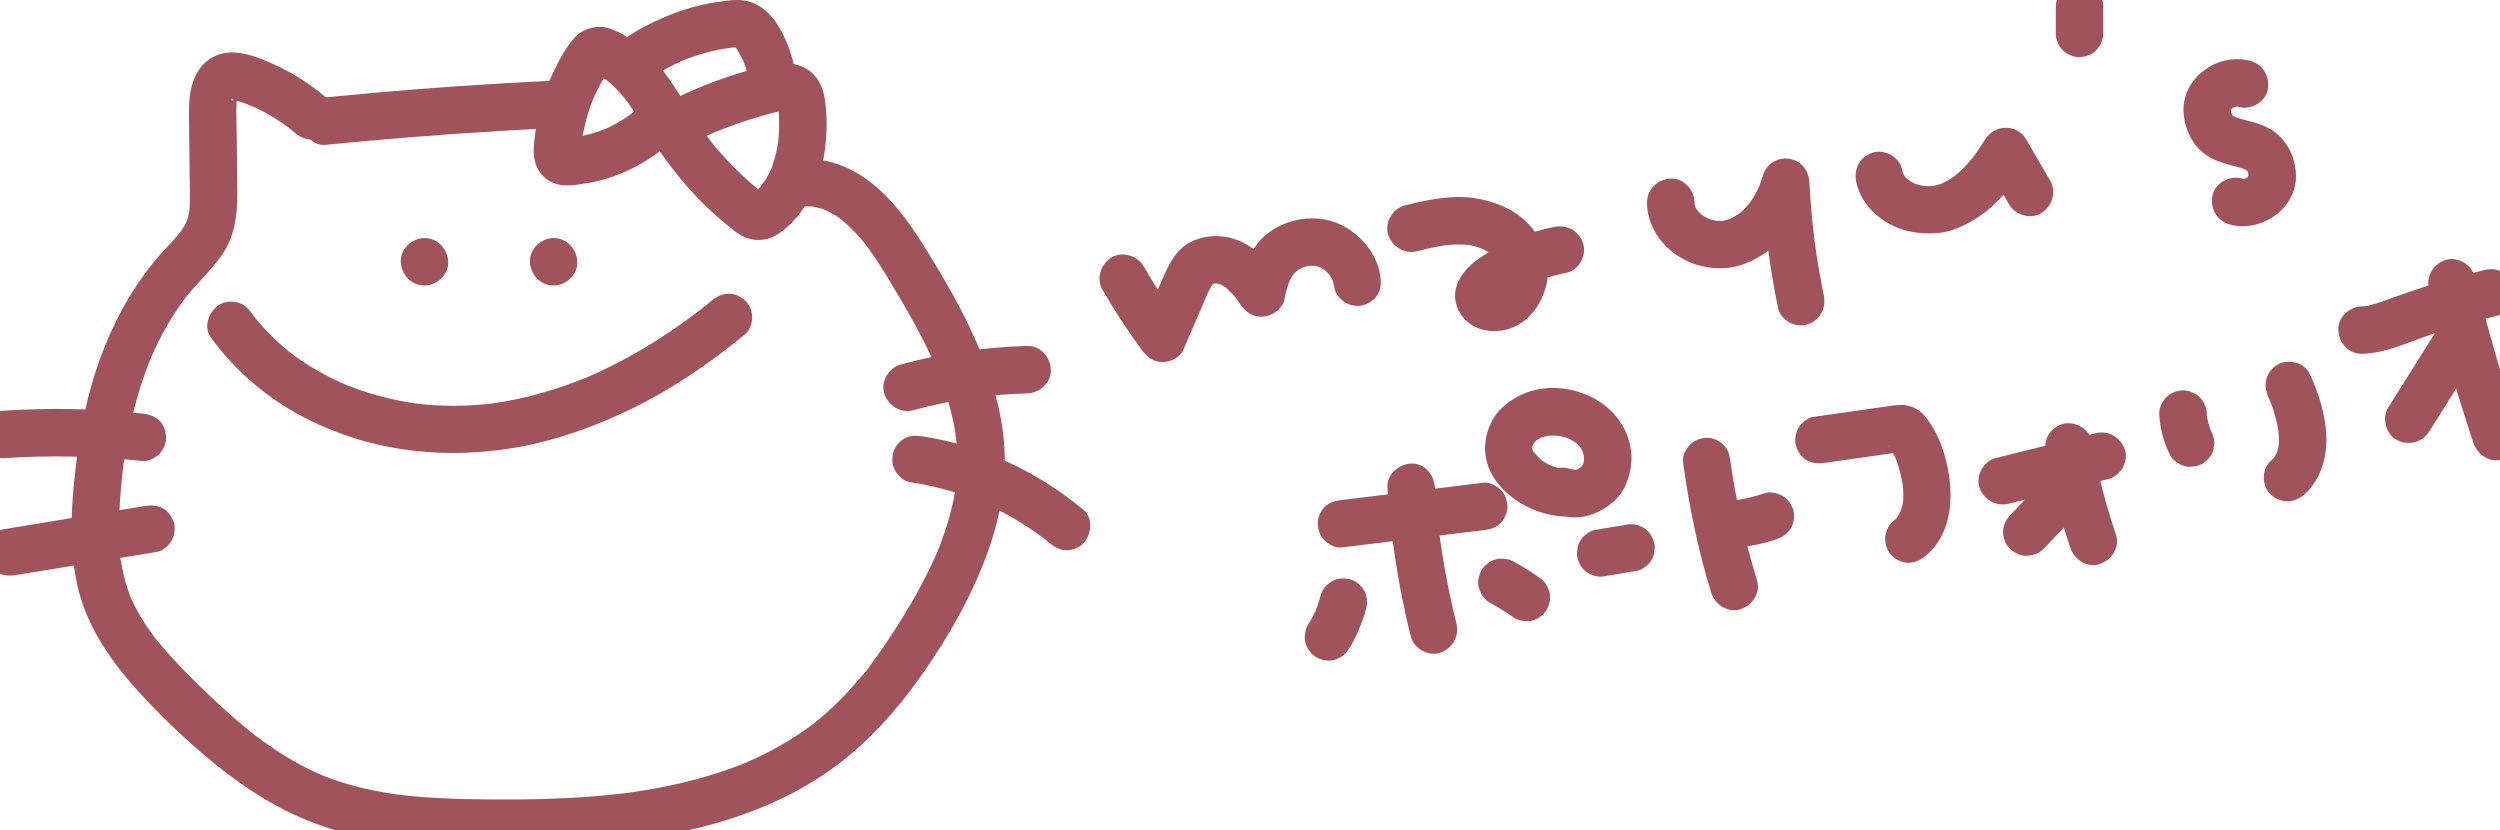 <?xml version="1.0" encoding="UTF-8"?>
<svg id="_レイヤー_1" data-name="レイヤー 1" xmlns="http://www.w3.org/2000/svg" viewBox="0 0 783.9 260.38">
  <defs>
    <style>
      .cls-1 {
        fill: #a1535b;
      }
    </style>
  </defs>
  <path class="cls-1" d="m218.87,43.87c2.08-1.01,4.18-1.96,6.31-2.86l-1.78.75c3.84-1.61,7.74-3.04,11.71-4.28s7.75-2.42,11.7-2.98l-1.98.27c.76-.09,1.5-.11,2.27-.04l-1.98-.27c.49.08.94.19,1.4.38l-1.78-.75c.22.1.43.21.64.35-.94-.79-1.22-.98-.82-.58.39.42.18.15-.63-.81.12.2.23.41.33.62l-.75-1.78c.38.91.57,1.85.71,2.82l-.27-1.98c.51,4.37.47,8.83-.11,13.19l.27-1.98c-.49,3.46-1.35,6.85-2.71,10.08l.75-1.78c-.46,1.07-.97,2.11-1.54,3.12-.27.48-.55.95-.85,1.41-.21.32-1,1.12-1.04,1.5.01-.12,1.14-1.42.49-.64-.2.23-.39.47-.59.7-.36.42-.74.82-1.13,1.21-.44.44-.89.86-1.35,1.27-.79.71.44-.23.5-.37-.08.2-.93.54-1.11.63l1.78-.75c-.4.16-.76.25-1.18.33l1.98-.27c-.27.03-.55.02-.82-.02l1.98.27c-.27-.04-.53-.12-.78-.23l1.78.75c-.35-.17-2-1.31-.99-.53.93.72.14.11-.09-.08-.28-.22-.56-.45-.84-.67-1-.81-1.99-1.64-2.96-2.49-1.94-1.7-3.82-3.47-5.63-5.31s-3.54-3.75-5.21-5.72c-.74-.88-1.45-1.77-2.17-2.67-.95-1.18.86,1.13.24.32-.17-.23-.35-.46-.52-.69-.43-.57-.85-1.15-1.27-1.73-5.59-7.79-9.86-16.51-16.45-23.57-3.6-3.86-8.2-7.43-13.27-9.09-2.68-.88-5.53-.52-8.04.68-2.06.98-3.43,2.7-4.74,4.5-1.46,2.01-2.69,4.23-3.81,6.44-2.56,5.06-4.59,10.46-5.78,16.02-.65,3.04-1.09,6.15-1.35,9.25-.36,4.25.91,8.55,4.77,10.86s8.11,1.38,12.08.74c2.75-.44,5.46-1.14,8.08-2.09,6.35-2.29,11.98-5.57,17.14-9.92,1.38-1.17,2.18-3.52,2.18-5.26s-.81-4.01-2.18-5.26c-3.18-2.92-7.34-2.69-10.52,0-.42.36-.9.68-1.29,1.06,1.62-1.56.32-.26-.17.09-.91.65-1.84,1.26-2.79,1.84-1.91,1.16-3.9,2.16-5.96,3.03l1.78-.75c-3.62,1.49-7.38,2.53-11.26,3.07l1.98-.27c-1.39.18-2.82.41-4.22.24l1.98.27c-.22-.03-.44-.09-.65-.17l1.78.75c-.66-.33-.44-.11.67.64.75,1.1.95,1.33.62.66l.75,1.78c-.08-.21-.14-.43-.17-.66l.27,1.98c-.24-1.84.12-3.81.36-5.64l-.27,1.98c.73-5.16,2.12-10.17,4.14-14.97l-.75,1.78c.91-2.12,1.93-4.19,3.08-6.2.57-1,1.18-1.99,1.81-2.95.35-.54,1.57-1.79,0-.07.54-.54.32-.4-.67.42.2-.14.42-.25.64-.34l-1.78.75c.25-.1.52-.15.79-.17l-1.98.27h.44c-.66-.08-1.32-.17-1.98-.26.61.08,1.14.25,1.71.48l-1.78-.75c1.08.49,2.13,1.06,3.13,1.69.46.29.91.6,1.35.91.21.15,1.2.91.11.07s.16.15.37.33c1.76,1.5,3.34,3.2,4.81,4.98.2.24.39.48.58.72.6.75-1.19-1.59-.37-.48.3.4.59.8.89,1.2.77,1.07,1.51,2.15,2.24,3.25,1.35,2.05,2.65,4.14,3.95,6.23,6.03,9.63,13.06,18.58,21.62,26.09,1.02.9,2.06,1.78,3.12,2.63,1.46,1.18,2.91,2.53,4.56,3.43,2.47,1.35,5.37,1.81,8.11,1.11,2.39-.61,4.34-2.01,6.18-3.59,4.44-3.82,7.41-9,9.51-14.39,1.96-5.04,2.78-10.57,2.98-15.95.09-2.39.02-4.79-.2-7.18-.36-3.96-1.1-7.87-4.12-10.74-3.73-3.56-8.73-3.67-13.48-2.67-3.28.69-6.54,1.59-9.74,2.58-6.94,2.13-13.71,4.86-20.24,8.03-3.51,1.7-4.73,6.98-2.67,10.18,2.32,3.6,6.42,4.49,10.18,2.67h0Z"/>
  <path class="cls-1" d="m203.22,25.07c3.68-2.56,7.61-4.72,11.73-6.47l-1.78.75c5.21-2.18,10.65-3.68,16.24-4.45l-1.98.27c1.47-.19,2.93-.38,4.42-.26l-1.98-.27c.6.08,1.15.21,1.71.42l-1.78-.75c.28.13.68.46.98.52-1-.81-1.21-.97-.63-.48l.27.26c.26.26.48.59.75.84-.77-1.01-.93-1.21-.49-.59.11.16.21.31.31.47.98,1.52,1.81,3.12,2.53,4.78l-.75-1.78c1.13,2.69,1.9,5.48,2.32,8.36l-.27-1.98c.06.43.11.86.15,1.3.21,2.03.69,3.77,2.18,5.26,1.29,1.29,3.41,2.26,5.26,2.18,3.69-.17,7.87-3.29,7.44-7.44-.53-5.12-1.75-9.74-3.93-14.41s-5.46-9.28-10.6-10.97c-2.43-.8-4.97-.72-7.47-.4s-5.04.68-7.52,1.23c-4.14.91-8.12,2.27-12.01,3.92-4.44,1.87-8.66,4.1-12.62,6.85-1.62,1.12-2.88,2.5-3.42,4.45-.49,1.78-.27,4.15.75,5.73,2.04,3.17,6.76,5.04,10.18,2.67h0Z"/>
  <path class="cls-1" d="m102.03,45.42c18.25-1.82,36.53-3.27,54.84-4.36,5.22-.31,10.44-.59,15.66-.83,3.88-.19,7.63-3.29,7.44-7.44-.17-3.87-3.28-7.64-7.44-7.44-18.32.87-36.62,2.11-54.89,3.72-5.21.46-10.41.95-15.61,1.47-2.02.2-3.78.7-5.26,2.18-1.29,1.29-2.26,3.41-2.18,5.26.17,3.7,3.29,7.85,7.44,7.44h0Z"/>
  <path class="cls-1" d="m103.03,31.25c-4.72-4.09-9.89-7.67-15.56-10.31-6.37-2.97-14.71-6.87-21.38-2.65-5.88,3.71-6.91,10.87-6.84,17.24s.14,13.09.21,19.64c.03,3.14.15,6.3,0,9.43-.01.2-.06,2-.16,2.01.09-.01.29-1.79.02-.24-.07.41-.15.82-.25,1.23-.16.65-.36,1.28-.56,1.92-.4,1.26.11-.3.22-.47-.24.35-.4.84-.6,1.22-.32.6-.67,1.18-1.05,1.74-.17.25-.34.5-.51.75l-.13.18c-.47.63-.36.49.34-.42-.42.24-.84,1.03-1.17,1.41-.5.58-1.01,1.15-1.53,1.71-1.85,2.01-3.74,3.98-5.48,6.09-7.58,9.19-13.16,19.55-17.23,30.73s-6.16,22.15-7.57,33.57c-1.51,12.23-2.21,24.81.34,36.96s9.59,22.97,17.89,32.3c7.59,8.52,15.97,16.57,24.8,23.79,9.63,7.87,19.95,14.55,31.61,18.99,11.91,4.54,24.76,6.27,37.42,7.02,11.36.68,22.8.71,34.17.4s22.3-1.2,33.35-2.86c20.98-3.15,42.12-9.9,59.2-22.83,9.94-7.53,18.14-16.58,25.39-26.7,6.86-9.57,13.09-19.8,17.92-30.55,5.24-11.64,8.95-23.94,9.17-36.8.22-12.8-3.23-25.16-8.18-36.84-4.61-10.89-10.59-21.19-16.82-31.22-5.6-9.02-12.32-18.29-21.73-23.65-4.81-2.74-10.27-4.29-15.82-4.22-3.89.05-7.62,3.39-7.44,7.44s3.27,7.49,7.44,7.44c.59,0,1.18,0,1.78.03.29.02,2.24.24.74.04s.59.14.89.21c.55.13,1.1.28,1.65.45s1.07.36,1.61.56.86.61-.73-.31c.21.12.47.21.69.32,1.03.5,2.04,1.06,3,1.68.44.28.86.57,1.28.87.21.15.42.31.63.46,1.16.83-1.17-.95-.42-.32.92.77,1.83,1.54,2.69,2.37,1.73,1.65,3.32,3.44,4.83,5.29.17.22.35.43.52.65.75.94-.34-.44-.4-.52.32.45.67.89,1,1.33.74,1.01,1.45,2.03,2.15,3.06,1.39,2.05,2.7,4.16,3.99,6.28,2.95,4.88,5.86,9.78,8.58,14.79,1.38,2.54,2.72,5.12,3.98,7.72.61,1.26,1.2,2.53,1.78,3.81.27.6.53,1.2.8,1.8.11.26.48,1.29.11.24-.41-1.16.19.47.28.7,2.1,5.19,3.83,10.55,4.98,16.03.28,1.34.53,2.7.74,4.05.12.79-.23,1.24-.03-.3-.03.25.09.73.12.96.09.81.17,1.61.24,2.42.22,2.76.27,5.53.14,8.29-.06,1.37-.17,2.74-.32,4.11-.03.32-.08.64-.11.96-.12,1.1.3-1.94.04-.3-.11.72-.22,1.43-.35,2.15-.49,2.78-1.14,5.54-1.91,8.25s-1.7,5.42-2.72,8.08c-.23.61-.47,1.22-.72,1.82-.13.33-.24.86-.47,1.13.08-.1.71-1.64.17-.42-.6,1.35-1.2,2.69-1.83,4.02-2.46,5.18-5.26,10.2-8.25,15.1s-5.96,9.46-9.25,13.98c-.43.59-.86,1.17-1.3,1.76-.19.26-.39.52-.58.77-.34.45-.4.97.28-.35-.62,1.2-1.86,2.36-2.73,3.4-1.8,2.17-3.68,4.28-5.64,6.31s-4.01,3.98-6.14,5.83c-.88.76-1.77,1.5-2.67,2.23-.23.18-.45.36-.68.54-.96.77.38-.31.48-.37-.6.38-1.15.87-1.73,1.29-4.04,2.94-8.31,5.56-12.75,7.85-2.21,1.15-4.47,2.21-6.76,3.2-1.65.72,1.47-.6-.19.08-.59.24-1.19.48-1.79.72-1.2.47-2.41.92-3.62,1.35-4.75,1.7-9.61,3.1-14.52,4.27s-9.86,2.1-14.85,2.84c-.65.1-1.31.19-1.97.28-.47.07-1.43.14.66-.09-.29.03-.59.08-.88.11-1.32.17-2.64.33-3.96.47-2.57.28-5.15.52-7.73.72-10.23.8-20.49,1.01-30.75.93-5.82-.04-11.65-.15-17.46-.46-2.97-.16-5.93-.38-8.89-.68-1.43-.14-2.86-.38-4.29-.49.17.01,1.79.26.47.06-.33-.05-.67-.1-1-.15-.83-.12-1.67-.26-2.5-.4-5.81-.98-11.55-2.39-17.1-4.39-1.25-.45-2.48-.97-3.72-1.44,2.01.77.11.03-.39-.19-.72-.32-1.43-.66-2.14-1-2.48-1.2-4.9-2.52-7.26-3.94s-4.67-2.93-6.92-4.53c-1.03-.73-2.05-1.48-3.06-2.24-.32-.24-.63-.48-.94-.72-.78-.59,1.15.9.38.29-.62-.49-1.24-.98-1.86-1.48-4.26-3.45-8.33-7.12-12.3-10.91-3.98-3.81-7.91-7.69-11.64-11.75-1.86-2.02-3.66-4.09-5.36-6.24-1.14-1.43.83,1.11-.27-.35-.42-.56-.84-1.13-1.24-1.7-.81-1.14-1.59-2.3-2.33-3.49-1.4-2.24-2.6-4.57-3.72-6.96-.68-1.45.49,1.27.11.28-.11-.29-.23-.58-.34-.87-.27-.69-.52-1.39-.75-2.1-.48-1.44-.89-2.91-1.25-4.39-.31-1.31-.58-2.64-.8-3.97-.06-.33-.1-.67-.16-1-.23-1.42.02.43.06.47-.3-.31-.23-2.07-.27-2.53-.26-2.97-.35-5.95-.32-8.93.06-5.66.51-11.33,1.16-16.95.07-.6.14-1.2.22-1.81.05-.37.11-.75.14-1.13,0,.12-.27,1.9-.08.62.19-1.35.39-2.71.61-4.05.42-2.55.89-5.09,1.43-7.61,1.11-5.18,2.5-10.3,4.22-15.3.42-1.21.85-2.41,1.31-3.6.24-.63.49-1.26.74-1.89.11-.28.23-.55.34-.83.5-1.23-.51,1.18-.14.33,1.06-2.39,2.16-4.76,3.38-7.07s2.53-4.56,3.94-6.75c.69-1.06,1.4-2.11,2.13-3.15.35-.49.7-.97,1.05-1.45.18-.24.37-.47.54-.72-1.24,1.76-.34.44-.06.09,3.62-4.54,7.94-8.45,11.28-13.22,3.89-5.55,4.87-12.16,4.86-18.79s-.13-12.64-.19-18.96c-.03-2.99-.15-5.99-.08-8.98.01-.49.03-.97.07-1.46.02-.24.06-.49.07-.73-.05,2.07-.23,1.46-.11.89.1-.47.19-.94.32-1.41.08-.28.2-.55.27-.83.2-.82-.88,1.66-.27.69.96-1.5-1.21,1.1-.12.07s-1.54,1.02-.21.22c.75-.46-2.13.67-.53.31-.18.04-1.74.5-.55.16s-.52.99-.53-.08c0,.03,1.12.28,1.19.3,1.3.37,2.58.82,3.84,1.3.44.17,1.32.73,1.76.7-.73.05-1.29-.57-.47-.19.43.2.86.39,1.29.59,2.43,1.15,4.78,2.46,7.04,3.92,1.06.69,2.09,1.43,3.12,2.16s-.25-.2-.37-.3c.24.2.5.39.74.59.62.5,1.22,1.01,1.82,1.52,2.94,2.55,7.67,3.11,10.52,0,2.57-2.8,3.14-7.8,0-10.52h0Z"/>
  <path class="cls-1" d="m133.11,89.52c3.89,0,7.62-3.42,7.44-7.44s-3.27-7.44-7.44-7.44c-3.89,0-7.62,3.42-7.44,7.44s3.27,7.44,7.44,7.44h0Z"/>
  <path class="cls-1" d="m173.59,89.52c3.89,0,7.62-3.42,7.44-7.44s-3.27-7.44-7.44-7.44c-3.89,0-7.62,3.42-7.44,7.44s3.27,7.44,7.44,7.44h0Z"/>
  <path class="cls-1" d="m66.05,105.75c7.07,9.65,15.99,17.65,26.41,23.56,9.87,5.59,20.84,9.43,32.03,11.27,12.31,2.02,24.49,1.89,36.79-.17s24.92-6.48,36.47-12.09c12.93-6.28,24.84-14.42,35.93-23.53,1.39-1.14,2.18-3.54,2.18-5.26,0-1.83-.81-4.01-2.18-5.26s-3.28-2.27-5.26-2.18c-2.08.09-3.66.86-5.26,2.18-.82.67-1.64,1.34-2.47,2-.39.31-.77.61-1.16.92-.22.17-.44.35-.67.52.89-.69,1.11-.86.67-.52-1.63,1.24-3.27,2.47-4.94,3.67-3.22,2.31-6.52,4.52-9.88,6.62-6.84,4.25-13.98,8-21.39,11.14l1.78-.75c-10.09,4.24-20.66,7.29-31.51,8.76l1.98-.27c-8.68,1.13-17.43,1.19-26.11.05l1.98.27c-8.32-1.12-16.47-3.28-24.21-6.53l1.78.75c-6.33-2.68-12.35-6.07-17.84-10.22-1.35-1.02,1.26,1.01.19.15-.29-.23-.58-.46-.86-.69-.67-.54-1.33-1.1-1.98-1.67-1.3-1.13-2.56-2.31-3.78-3.54s-2.39-2.5-3.52-3.81c-.57-.66-1.12-1.33-1.66-2.01-.34-.43-1.08-1.54.25.33-.29-.41-.6-.8-.89-1.2-1.18-1.61-2.45-2.87-4.45-3.42-1.78-.49-4.15-.27-5.73.75-3.1,2-5.13,6.82-2.67,10.18h0Z"/>
  <path class="cls-1" d="m345.76,90.99c3.76,6.51,7.88,12.8,12.35,18.85,1.61,2.17,3.58,3.69,6.43,3.69,2.37,0,5.42-1.36,6.43-3.69,1.97-4.56,3.94-9.12,5.91-13.68.85-1.97,1.63-4.01,2.66-5.89.22-.39.46-.77.69-1.15.44-.62.28-.43-.48.59.16-.2.33-.38.5-.57.18-.18.36-.36.55-.52-1.03.76-1.23.92-.61.5.43-.23.83-.46,1.28-.65l-1.78.75c.68-.26,1.37-.43,2.09-.54l-1.98.27c.99-.11,1.95-.09,2.93.04l-1.98-.27c.99.16,1.94.42,2.88.79l-1.78-.75c.95.41,1.81.91,2.68,1.48s-.45-.43-.55-.43c.14,0,.5.42.61.52.45.4.89.82,1.3,1.26.37.39.73.79,1.09,1.2.18.21.35.41.52.63s.79,1,.05.05-.12-.15.03.06c.16.22.32.44.48.66.36.49.71.99,1.06,1.49,1.75,2.5,4.27,3.97,7.41,3.55,2.73-.37,5.62-2.46,6.19-5.33.44-2.22,1.01-4.4,1.88-6.5l-.75,1.78c.39-.9.83-1.77,1.35-2.61.15-.24.3-.47.46-.7.45-.63.32-.46-.4.5.32-.25.58-.66.87-.94s.67-.55.95-.86c-1.03.78-1.25.94-.64.5.15-.11.3-.21.45-.31.77-.5,1.58-.91,2.42-1.28l-1.78.75c1.26-.5,2.54-.85,3.88-1.04l-1.98.27c1.34-.16,2.67-.16,4.01.02l-1.98-.27c1.08.17,2.12.45,3.14.85l-1.78-.75c.88.37,1.73.81,2.52,1.34,1.57,1.05-.99-.93-.08-.08.31.28.62.56.92.85s.57.61.85.92c.84.92-1.13-1.65-.09-.07.53.8.96,1.64,1.34,2.52l-.75-1.78c.44,1.12.76,2.25.93,3.44.25,1.72,2,3.61,3.42,4.45,1.59.93,3.95,1.33,5.73.75s3.54-1.7,4.45-3.42c1-1.89,1.06-3.64.75-5.73-1.19-8.07-7.88-15.04-15.61-17.26s-17.53.44-22.74,6.93c-3.24,4.03-5.1,8.71-6.1,13.77l13.6-1.78c-3.05-4.35-6.29-8.68-10.96-11.43-5.3-3.13-11.83-3.65-17.4-.97-5.02,2.41-7.24,7.42-9.31,12.22s-4.13,9.57-6.2,14.36h12.85c-4.47-6.04-8.59-12.33-12.35-18.85-1.95-3.37-6.82-4.84-10.18-2.67s-4.75,6.57-2.67,10.18h0Z"/>
  <path class="cls-1" d="m444.41,78.76c3.11-.79,6.24-1.52,9.43-1.98l-1.98.27c3.17-.42,6.35-.55,9.53-.16l-1.98-.27c2.11.3,4.15.84,6.12,1.66l-1.78-.75c.96.42,1.88.88,2.77,1.43.21.13,1.12.93,1.36.91-.12,0-1.41-1.17-.65-.5.23.2.46.39.68.59.35.32.69.66,1.02,1.01.12.13.45.63.59.67-.11-.03-1.08-1.49-.51-.66.61.9,1.14,1.82,1.58,2.82l-.75-1.78c.4.99.67,2,.83,3.06l-.27-1.98c.14,1.15.13,2.29-.02,3.45l.27-1.98c-.17,1.15-.46,2.25-.89,3.32l.75-1.78c-.24.57-.51,1.13-.83,1.66-.16.26-.33.51-.5.77-.67,1.04,1.38-1.49.31-.44-.21.21-.43.43-.64.64-.97,1.02,1.2-.78.58-.4-.57.34-1.09.69-1.7.97l1.78-.75c-.68.28-1.36.49-2.09.61l1.98-.27c-.66.08-1.3.08-1.96,0l1.98.27c-.54-.09-1.03-.23-1.53-.44l1.78.75c-.19-.08-.37-.18-.54-.29,1.03.86,1.34,1.1.91.7-.33-.34,1.07,1.82.38.41l.75,1.78c-.13-.34-.2-.64-.26-1l.27,1.98c-.02-.23-.02-.47,0-.7l-.27,1.98c.06-.36.14-.67.26-1.02l-.75,1.78c.12-.28.25-.55.41-.81.67-1.12-.33.18-.37.44.02-.15,1.24-1.37,1.43-1.35-.04,0-1.48,1.06-.58.48.31-.2.6-.41.91-.61.61-.4,1.23-.79,1.85-1.17,2.44-1.48,4.99-2.76,7.61-3.88l-1.78.75c3.65-1.52,7.43-2.67,11.31-3.44s6.37-5.52,5.2-9.15c-1.31-4.06-5.06-6.01-9.15-5.2-8.23,1.64-16.35,4.98-23.28,9.73-4.85,3.33-9.4,8.85-7.16,15.16s8.74,8.7,14.89,7.44c8.44-1.73,13.75-10.63,13.7-18.8-.06-8.59-5.96-16.28-13.63-19.77-4.81-2.19-9.84-3.26-15.14-3.14s-10.89,1.29-16.17,2.64c-3.77.96-6.42,5.38-5.2,9.15s5.11,6.23,9.15,5.2h0Z"/>
  <path class="cls-1" d="m516.41,63.41c.04,9.83,7.92,17.91,17.23,20.05,4.58,1.05,9.4.89,13.78-.88,4.67-1.89,8.82-4.79,11.99-8.74,3.54-4.41,6.12-9.33,7.67-14.78l-14.62-1.98c.68,13.25,2.38,26.47,5.06,39.47.78,3.82,5.5,6.38,9.15,5.2,4.04-1.31,6.04-5.06,5.2-9.15-1.17-5.7-2.15-11.44-2.92-17.21l.27,1.98c-.89-6.73-1.52-13.5-1.87-20.28-.19-3.72-2.69-6.8-6.45-7.31s-7.14,1.74-8.16,5.33c-.4,1.42-.89,2.81-1.46,4.18l.75-1.78c-.64,1.48-1.36,2.92-2.19,4.3-.42.68-.86,1.35-1.33,2-.99,1.36,1.04-1.23.16-.2-.24.28-.47.56-.71.83-.48.54-.99,1.07-1.52,1.56-.31.29-.62.57-.94.84-1.27,1.07,1.35-.93.24-.16-1.29.89-2.6,1.67-4.04,2.3l1.78-.75c-1.38.56-2.79.98-4.27,1.19l1.98-.27c-1.38.16-2.76.14-4.14-.04l1.98.27c-1.49-.22-2.92-.62-4.31-1.2l1.78.75c-.83-.36-1.63-.77-2.4-1.24-.36-.22-.69-.48-1.04-.71-.65-.42,1.28,1.15.77.58-.17-.18-.4-.34-.59-.51-.3-.28-.59-.57-.87-.87-.14-.15-.27-.31-.4-.46-.65-.71.62.72.6.78.05-.16-.64-.97-.74-1.14-.23-.39-.42-.8-.61-1.21l.75,1.78c-.39-.94-.66-1.91-.81-2.92l.27,1.98c-.06-.52-.09-1.04-.1-1.56-.02-3.89-3.41-7.62-7.44-7.44s-7.46,3.27-7.44,7.44h0Z"/>
  <path class="cls-1" d="m582.03,56.99c1.73,8.5,9.86,14.61,18.15,15.83,4.45.65,8.97.56,13.21-1.13,4.73-1.88,8.87-4.58,12.5-8.18s6.72-7.94,9.43-12.32h-12.85c2.5,4.3,5,8.6,7.5,12.9,1.96,3.37,6.81,4.84,10.18,2.67s4.76-6.58,2.67-10.18c-2.5-4.3-5-8.6-7.5-12.9-2.87-4.93-9.93-4.7-12.85,0-1.04,1.68-2.13,3.34-3.29,4.94-.32.44-1.59,1.91-.03.08-.34.4-.66.83-1,1.24-.59.71-1.2,1.4-1.83,2.07s-1.28,1.31-1.95,1.93c-.38.35-.77.69-1.17,1.03-.2.17-.4.33-.6.49,1-.76,1.2-.92.58-.46-1.59,1.11-3.22,2.1-5,2.88l1.78-.75c-1.58.66-3.18,1.14-4.88,1.38l1.98-.27c-1.59.19-3.16.18-4.75,0l1.98.27c-1.68-.23-3.3-.66-4.87-1.3l1.78.75c-.76-.33-1.5-.69-2.2-1.12-.35-.21-.68-.45-1.02-.67-.8-.53.78.55.79.61-.02-.13-.48-.41-.57-.49-.29-.27-.58-.55-.85-.84-.13-.15-.25-.31-.39-.45-.54-.54,1.01,1.46.62.8-.43-.73-.89-1.41-1.24-2.2l.75,1.78c-.31-.76-.55-1.53-.71-2.33-.78-3.82-5.51-6.38-9.15-5.2-4.05,1.31-6.03,5.06-5.2,9.15h0Z"/>
  <path class="cls-1" d="m644.62,2.17v8.3c-.04,1.02.17,1.98.64,2.87.3.92.81,1.72,1.54,2.39.67.73,1.47,1.24,2.39,1.54.89.47,1.84.68,2.87.64,1.92-.09,3.92-.72,5.26-2.18s2.18-3.25,2.18-5.26V2.17c.04-1.02-.17-1.98-.64-2.87-.3-.92-.81-1.72-1.54-2.39-.67-.73-1.47-1.24-2.39-1.54-.89-.47-1.84-.68-2.87-.64-1.92.09-3.92.72-5.26,2.18s-2.18,3.25-2.18,5.26h0Z"/>
  <path class="cls-1" d="m705.83,19.16c-10.32-3.01-22.18,5.43-21.11,16.59.54,5.58,3.15,10.6,8.08,13.53,3.73,2.21,7.99,2.51,11.92,4.12l-1.78-.75c.51.23,1.01.47,1.48.76,1.17.71-.28-.42-.47-.44.17.01.51.45.62.57.16.16.3.33.45.49.58.62-1.05-1.56-.47-.56.28.49.55.97.77,1.49l-.75-1.78c.29.74.49,1.49.61,2.27l-.27-1.98c.11.9.11,1.78,0,2.68l.27-1.98c-.11.67-.29,1.3-.53,1.94l.75-1.78c-.2.47-.48.89-.7,1.34-.35.69,1.1-1.26.56-.7-.19.2-.37.42-.57.62-.12.11-.44.31-.5.45.06-.13,1.54-1.04.7-.56-.49.28-.96.57-1.47.81l1.78-.75c-.84.35-1.69.59-2.59.73l1.98-.27c-.79.09-1.55.09-2.34,0l1.98.27c-.45-.07-.88-.17-1.31-.29-3.74-1.08-8.27,1.31-9.15,5.2s1.19,8,5.2,9.15c10.22,2.95,21.87-5.34,20.91-16.37-.48-5.54-3.09-10.48-7.93-13.43-3.7-2.25-7.98-2.55-11.91-4.13l1.78.75c-.51-.22-1.01-.46-1.49-.74-.2-.12-.65-.3-.78-.51.12.2,1.49,1.27.59.38-.16-.16-.31-.34-.47-.5-.59-.61,1.04,1.55.44.55-.3-.5-.57-.99-.8-1.52l.75,1.78c-.3-.76-.51-1.52-.65-2.32l.27,1.98c-.12-.92-.13-1.82-.01-2.74l-.27,1.98c.11-.68.28-1.33.53-1.98l-.75,1.78c.2-.48.43-.94.71-1.37.16-.24.69-.96-.08.06-.81,1.07-.09.18.1-.01.1-.1.47-.33.51-.46-.04.14-1.53,1.04-.68.54.5-.29.98-.59,1.51-.83l-1.78.75c.86-.36,1.72-.61,2.64-.75l-1.98.27c.81-.09,1.59-.09,2.39,0l-1.98-.27c.46.07.9.17,1.34.3,3.74,1.09,8.27-1.32,9.15-5.2s-1.2-7.99-5.2-9.15h0Z"/>
  <path class="cls-1" d="m420.63,171.66c14.87-1.81,29.73-3.62,44.6-5.43,2.04-.25,3.75-.67,5.26-2.18,1.29-1.29,2.26-3.41,2.18-5.26s-.72-3.92-2.18-5.26c-1.35-1.24-3.35-2.41-5.26-2.18-14.87,1.81-29.73,3.62-44.6,5.43-2.04.25-3.75.67-5.26,2.18-1.29,1.29-2.26,3.41-2.18,5.26s.72,3.92,2.18,5.26c1.35,1.24,3.35,2.41,5.26,2.18h0Z"/>
  <path class="cls-1" d="m435.05,152.79c1.07,15.74,3.48,31.41,7.29,46.71.94,3.78,5.4,6.41,9.15,5.2s6.2-5.1,5.2-9.15c-2.29-9.21-4.07-18.54-5.34-27.94l.27,1.98c-.74-5.58-1.3-11.18-1.68-16.8-.26-3.88-3.23-7.63-7.44-7.44-3.81.17-7.72,3.28-7.44,7.44h0Z"/>
  <path class="cls-1" d="m414.05,186.8c-.48,1.9-1.1,3.75-1.86,5.55l.75-1.78c-.8,1.86-1.73,3.65-2.81,5.36-.54.85-.84,1.78-.88,2.77-.22.99-.18,1.98.13,2.97.48,1.73,1.81,3.6,3.42,4.45,1.73.91,3.82,1.37,5.73.75s3.38-1.73,4.45-3.42,2.01-3.5,2.81-5.36c1.03-2.4,1.97-4.8,2.61-7.33.48-1.9.25-4.03-.75-5.73-.9-1.54-2.67-3.02-4.45-3.42-1.9-.43-4.04-.34-5.73.75s-2.94,2.54-3.42,4.45h0Z"/>
  <path class="cls-1" d="m467.19,189.01c2.65,1.42,5.21,3.01,7.66,4.77.85.54,1.78.84,2.77.88.99.22,1.98.18,2.97-.13.97-.23,1.81-.67,2.53-1.33.81-.52,1.45-1.22,1.92-2.09.91-1.73,1.37-3.82.75-5.73l-.75-1.78c-.66-1.12-1.55-2.01-2.67-2.67-2.44-1.76-5-3.35-7.66-4.77-.85-.54-1.78-.84-2.77-.88-.99-.22-1.98-.18-2.97.13-.97.23-1.81.67-2.53,1.33-.81.52-1.45,1.22-1.92,2.09-.91,1.73-1.37,3.82-.75,5.73l.75,1.78c.66,1.12,1.55,2.01,2.67,2.67h0Z"/>
  <path class="cls-1" d="m492.02,147.08c-1.06.01-2.1-.05-3.15-.18l1.98.27c-1.84-.27-3.6-.75-5.32-1.46l1.78.75c-.97-.42-1.91-.89-2.81-1.43-.45-.27-.88-.58-1.32-.87-.62-.45-.43-.31.56.45-.2-.17-.41-.33-.6-.51-.77-.68-1.41-1.66-2.21-2.26.74.99.88,1.17.43.55-.15-.22-.3-.44-.44-.67-.28-.45-.52-.92-.75-1.41l.75,1.78c-.3-.73-.53-1.46-.66-2.23l.27,1.98c-.12-.87-.12-1.7-.01-2.57l-.27,1.98c.14-.87.36-1.68.68-2.5l-.75,1.78c.27-.63.58-1.24.96-1.82.79-1.22-.28.49-.39.44,0,0,.72-.8.76-.83.22-.22.46-.42.69-.63.62-.57-1.46.99-.4.34.68-.42,1.36-.8,2.09-1.13l-1.78.75c1.36-.57,2.76-.94,4.22-1.16l-1.98.27c1.72-.22,3.44-.22,5.17-.03l-1.98-.27c1.84.25,3.61.71,5.32,1.43l-1.78-.75c.84.37,1.65.78,2.43,1.27.23.14,1.63,1.17.53.31s.24.24.44.42c.28.27.56.55.82.84.18.19.35.39.51.59-.77-1.02-.93-1.23-.49-.61.46.75.9,1.49,1.26,2.3l-.75-1.78c.48,1.16.82,2.35,1.01,3.59l-.27-1.98c.14,1.11.15,2.21.03,3.33l.27-1.98c-.14.98-.37,1.92-.73,2.85l.75-1.78c-.26.6-.54,1.19-.9,1.74-.69,1.05.22-.44.46-.55-.19.09-.54.59-.69.75-.2.2-.42.38-.63.57-.64.58,1.55-1.07.55-.45-.58.36-1.16.69-1.79.96l1.78-.75c-.84.34-1.69.58-2.59.73l1.98-.27c-.89.12-1.76.12-2.66.01l1.98.27c-.67-.11-1.3-.27-1.93-.51l1.78.75-.31-.13c-1.92-.81-3.62-1.33-5.73-.75-1.73.48-3.6,1.81-4.45,3.42-.91,1.73-1.37,3.82-.75,5.73.55,1.71,1.69,3.71,3.42,4.45,2.41,1.02,4.66,1.76,7.33,1.75,1.98-.01,4.05-.36,5.9-1.1,4.25-1.71,8.15-4.63,10.05-8.93,1.98-4.48,2.49-9.34,1.08-14.09-1.33-4.48-4.02-8.25-7.7-11.08-6.77-5.23-16.88-7.03-24.9-3.73-4.49,1.85-8.58,4.85-10.68,9.37-2.38,5.12-2.5,10.41.02,15.52,2.08,4.22,6.13,7.83,10.19,10.1,4.36,2.43,9.35,3.75,14.35,3.69,3.89-.05,7.62-3.39,7.44-7.44s-3.27-7.49-7.44-7.44h0Z"/>
  <path class="cls-1" d="m503.89,180.55c3.17-.52,6.33-1.05,9.5-1.57.97-.23,1.81-.67,2.53-1.33.81-.52,1.45-1.22,1.92-2.09.54-.85.84-1.78.88-2.77.22-.99.18-1.98-.13-2.97-.58-1.8-1.7-3.54-3.42-4.45l-1.78-.75c-1.32-.35-2.64-.35-3.96,0-3.17.52-6.33,1.05-9.5,1.57-.97.23-1.81.67-2.53,1.33-.81.52-1.45,1.22-1.92,2.09-.54.85-.84,1.78-.88,2.77-.22.99-.18,1.98.13,2.97.58,1.8,1.7,3.54,3.42,4.45l1.78.75c1.32.35,2.64.35,3.96,0h0Z"/>
  <path class="cls-1" d="m527.71,144.7c1.87,13.94,4.72,27.67,8.85,41.13,1.14,3.72,5.25,6.46,9.15,5.2s6.42-5.17,5.2-9.15c-3.89-12.64-6.74-25.57-8.52-38.67l.27,1.98-.06-.48c-.28-2.06-.65-3.73-2.18-5.26-1.29-1.29-3.41-2.26-5.26-2.18s-3.92.72-5.26,2.18c-1.23,1.34-2.43,3.36-2.18,5.26h0Z"/>
  <path class="cls-1" d="m541.04,171.86c5.43-.12,10.93-1.03,16.06-2.81,1.84-.64,3.44-1.7,4.45-3.42.93-1.59,1.33-3.95.75-5.73s-1.7-3.54-3.42-4.45-3.85-1.41-5.73-.75c-2.94,1.02-5.96,1.74-9.04,2.16l1.98-.27c-1.67.22-3.35.35-5.04.38-1.94.04-3.88.8-5.26,2.18-1.29,1.29-2.26,3.41-2.18,5.26s.72,3.92,2.18,5.26,3.26,2.23,5.26,2.18h0Z"/>
  <path class="cls-1" d="m572.33,145.13c8.2-1.17,16.4-2.4,24.61-3.52l-1.98.27c.43-.04.83-.06,1.26-.04l-1.98-.27c.28.03.54.1.8.21l-1.78-.75c.86.46-.57-.49-.67-.57.82.66-.52-.72-.49-.71.32.1.91,1.34,1.06,1.59.63,1.03,1.16,2.12,1.63,3.22l-.75-1.78c1.36,3.3,2.24,6.81,2.75,10.34l-.27-1.98c.32,2.38.4,4.75.13,7.13l.27-1.98c-.23,1.7-.65,3.34-1.3,4.94l.75-1.78c-.46,1.07-1.02,2.06-1.66,3.03-.61.92.44-.62.47-.59.01.01-.46.53-.5.57-.44.47-.91.9-1.4,1.31-1.39,1.15-2.18,3.54-2.18,5.26,0,1.83.81,4.01,2.18,5.26s3.28,2.27,5.26,2.18,3.66-.86,5.26-2.18c8.66-7.15,8.91-19.55,6.48-29.57-1.18-4.85-3.07-9.56-6.13-13.53-1.35-1.75-3.01-3.12-5.16-3.78s-4.03-.44-6.22-.14c-2.54.35-5.08.72-7.61,1.09-5.6.8-11.19,1.6-16.79,2.4-1.71.25-3.62,2-4.45,3.42-.93,1.59-1.33,3.95-.75,5.73s1.7,3.54,3.42,4.45c1.89,1,3.64,1.05,5.73.75h0Z"/>
  <path class="cls-1" d="m629.8,157.95c10.43-2.59,20.87-5.17,31.3-7.76,3.78-.94,6.41-5.4,5.2-9.15s-5.1-6.2-9.15-5.2c-10.43,2.59-20.87,5.17-31.3,7.76-3.78.94-6.41,5.4-5.2,9.15s5.1,6.2,9.15,5.2h0Z"/>
  <path class="cls-1" d="m641.46,142.12c1.88,10.02,4.45,19.91,7.69,29.58,1.23,3.68,5.18,6.48,9.15,5.2,3.67-1.19,6.52-5.2,5.2-9.15-3.24-9.67-5.81-19.55-7.69-29.58-.72-3.83-5.55-6.36-9.15-5.2-4.1,1.33-5.97,5.05-5.2,9.15h0Z"/>
  <path class="cls-1" d="m642.66,148.6c-4.14,4.33-8.28,8.65-12.41,12.98-1.34,1.4-2.18,3.31-2.18,5.26,0,1.83.81,4.01,2.18,5.26s3.28,2.27,5.26,2.18,3.88-.74,5.26-2.18c4.14-4.33,8.28-8.65,12.41-12.98,1.34-1.4,2.18-3.31,2.18-5.26,0-1.83-.81-4.01-2.18-5.26s-3.28-2.27-5.26-2.18-3.88.74-5.26,2.18h0Z"/>
  <path class="cls-1" d="m677.05,129.86c.15,2.22.46,4.47,1.02,6.63s1.43,4.21,2.37,6.2c.47.87,1.11,1.56,1.92,2.09.72.66,1.56,1.1,2.53,1.33.99.31,1.98.35,2.97.13.99-.04,1.91-.34,2.77-.88,1.59-1.02,2.99-2.55,3.42-4.45l.27-1.98c0-1.34-.34-2.6-1.02-3.76-.17-.35-.33-.7-.48-1.06l.75,1.78c-.86-2.04-1.44-4.18-1.74-6.37l.27,1.98c-.07-.55-.13-1.1-.16-1.65.04-1.02-.17-1.98-.64-2.87-.3-.92-.81-1.72-1.54-2.39-.67-.73-1.47-1.24-2.39-1.54-.89-.47-1.84-.68-2.87-.64-1.92.09-3.92.72-5.26,2.18s-2.31,3.3-2.18,5.26h0Z"/>
  <path class="cls-1" d="m711.29,124.61c.33.7.65,1.4.96,2.11l-.75-1.78c1.49,3.59,2.54,7.33,3.09,11.17l-.27-1.98c.28,2.2.35,4.39.08,6.6l.27-1.98c-.22,1.5-.6,2.93-1.18,4.33l.75-1.78c-.38.85-.84,1.62-1.32,2.41-.72,1.18,1.19-1.24.2-.27-.38.37-.73.75-1.12,1.1-2.93,2.58-2.83,7.92,0,10.52,3.13,2.87,7.4,2.75,10.52,0,5.1-4.49,7.23-11.72,6.93-18.34s-2.35-13.46-5.29-19.63c-1.68-3.52-7-4.72-10.18-2.67-3.62,2.33-4.47,6.41-2.67,10.18h0Z"/>
  <path class="cls-1" d="m740.64,110.94c7.59-.19,14.67-3.74,21.76-6.08,6.84-2.25,13.78-4.21,20.78-5.89,3.79-.91,6.41-5.42,5.2-9.15-1.28-3.94-5.09-6.17-9.15-5.2-6.54,1.57-13.01,3.38-19.41,5.44-3.12,1.01-6.23,2.07-9.31,3.2s-6.24,2.37-9.55,2.88l1.98-.27c-.77.1-1.53.16-2.3.18-3.89.1-7.62,3.35-7.44,7.44s3.27,7.54,7.44,7.44h0Z"/>
  <path class="cls-1" d="m761.61,90.67c4.01,16.23,8.66,32.3,13.94,48.17,1.23,3.69,5.19,6.48,9.15,5.2,3.67-1.19,6.51-5.2,5.2-9.15-5.28-15.87-9.93-31.94-13.94-48.17-.93-3.78-5.4-6.41-9.15-5.2s-6.2,5.1-5.2,9.15h0Z"/>
  <path class="cls-1" d="m764.04,103.6c-5.06,8.05-10.12,16.11-15.18,24.16-2.07,3.3-.81,8.34,2.67,10.18,3.66,1.93,7.97.85,10.18-2.67,5.06-8.05,10.12-16.11,15.18-24.16,2.07-3.3.81-8.34-2.67-10.18-3.66-1.93-7.97-.85-10.18,2.67h0Z"/>
  <path class="cls-1" d="m286.44,128.61c6.83-1.86,13.77-3.26,20.78-4.2l-1.98.27c5.58-.73,11.19-1.18,16.82-1.32,3.89-.1,7.62-3.35,7.44-7.44s-3.27-7.55-7.44-7.44c-13.34.35-26.7,2.29-39.58,5.79-3.76,1.02-6.43,5.34-5.2,9.15s5.13,6.29,9.15,5.2h0Z"/>
  <path class="cls-1" d="m285.24,151.17c7.95,1.19,15.72,3.37,23.13,6.48l-1.78-.75c4.28,1.81,8.44,3.91,12.42,6.32,1.93,1.16,3.82,2.4,5.66,3.69.98.69,1.94,1.41,2.9,2.12.75.56-1.23-.98-.5-.39.22.18.44.35.66.52.5.4.99.8,1.47,1.2,1.56,1.29,3.17,2.18,5.26,2.18,1.83,0,4.01-.81,5.26-2.18,2.52-2.74,3.2-7.87,0-10.52-14.45-11.98-31.91-20.24-50.53-23.02-2.06-.31-3.87-.34-5.73.75-1.54.9-3.02,2.67-3.42,4.45-.43,1.9-.34,4.04.75,5.73.98,1.52,2.58,3.14,4.45,3.42h0Z"/>
  <path class="cls-1" d="m1.17,143.66c14.49-.96,29.05-.66,43.49.89,1.78.19,4.05-.97,5.26-2.18,1.29-1.29,2.26-3.41,2.18-5.26s-.72-3.92-2.18-5.26c-1.54-1.41-3.19-1.96-5.26-2.18-14.44-1.55-28.99-1.85-43.49-.89-3.88.26-7.63,3.24-7.44,7.44.17,3.81,3.28,7.72,7.44,7.44h0Z"/>
  <path class="cls-1" d="m5.07,180.3c14.75-2.43,29.5-4.86,44.25-7.28,1.73-.28,3.6-1.97,4.45-3.42.93-1.59,1.33-3.95.75-5.73s-1.7-3.54-3.42-4.45c-1.87-.99-3.65-1.09-5.73-.75-14.75,2.43-29.5,4.86-44.25,7.28-1.73.28-3.6,1.97-4.45,3.42-.93,1.59-1.33,3.95-.75,5.73s1.7,3.54,3.42,4.45c1.87.99,3.65,1.09,5.73.75h0Z"/>
</svg>